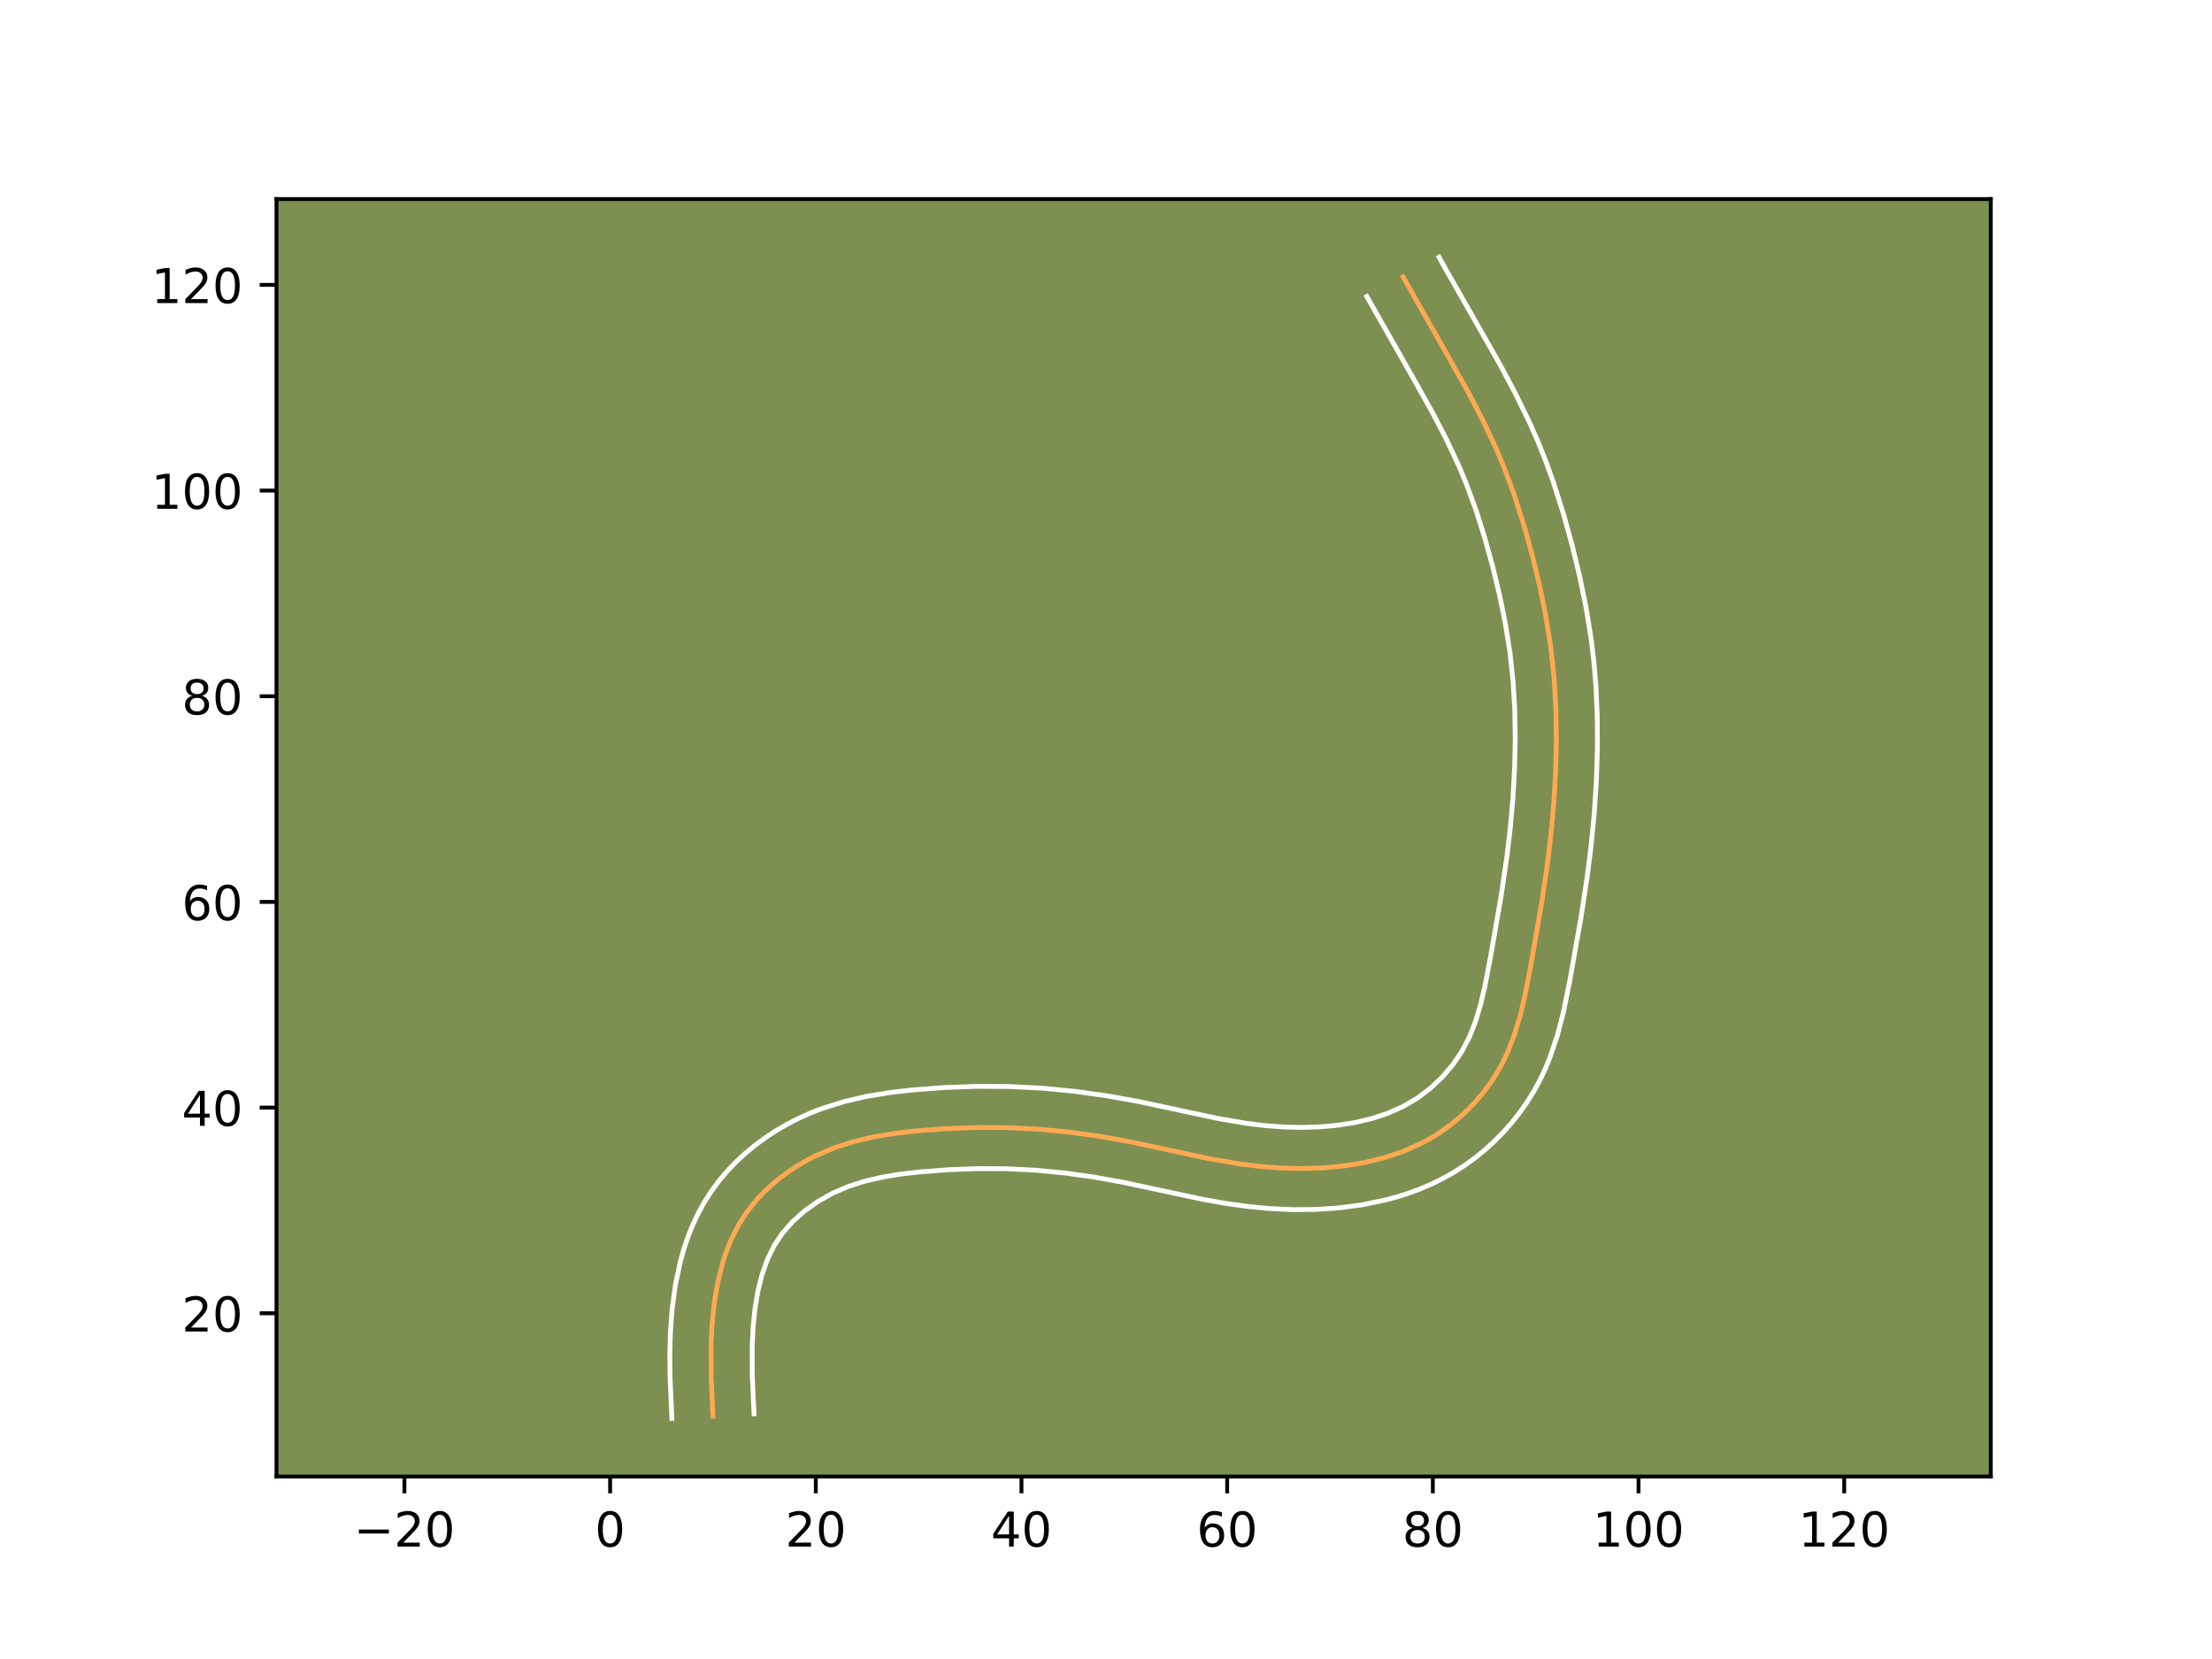 <?xml version="1.0" encoding="utf-8" standalone="no"?>
<!DOCTYPE svg PUBLIC "-//W3C//DTD SVG 1.1//EN"
  "http://www.w3.org/Graphics/SVG/1.1/DTD/svg11.dtd">
<!-- Created with matplotlib (https://matplotlib.org/) -->
<svg height="345.6pt" version="1.1" viewBox="0 0 460.8 345.6" width="460.8pt" xmlns="http://www.w3.org/2000/svg" xmlns:xlink="http://www.w3.org/1999/xlink">
 <defs>
  <style type="text/css">*{stroke-linecap:butt;stroke-linejoin:round;}</style>
 </defs>
 <g id="figure_1">
  <g id="patch_1">
   <path d="M 0 345.6 
L 460.8 345.6 
L 460.8 0 
L 0 0 
z
" style="fill:#ffffff;"/>
  </g>
  <g id="axes_1">
   <g id="patch_2">
    <path d="M 57.6 307.584 
L 414.72 307.584 
L 414.72 41.472 
L 57.6 41.472 
z
" style="fill:#7d9051;"/>
   </g>
   <g id="matplotlib.axis_1">
    <g id="xtick_1">
     <g id="line2d_1">
      <defs>
       <path d="M 0 0 
L 0 3.5 
" id="mc24991b16f" style="stroke:#000000;stroke-width:0.8;"/>
      </defs>
      <g>
       <use style="stroke:#000000;stroke-width:0.8;" x="84.251" xlink:href="#mc24991b16f" y="307.584"/>
      </g>
     </g>
     <g id="text_1">
      <!-- −20 -->
      <g transform="translate(73.698 322.182)scale(0.1 -0.1)">
       <defs>
        <path d="M 10.594 35.5 
L 73.188 35.5 
L 73.188 27.203 
L 10.594 27.203 
z
" id="DejaVuSans-8722"/>
        <path d="M 19.188 8.297 
L 53.609 8.297 
L 53.609 0 
L 7.328 0 
L 7.328 8.297 
Q 12.938 14.109 22.625 23.891 
Q 32.328 33.688 34.812 36.531 
Q 39.547 41.844 41.422 45.531 
Q 43.312 49.219 43.312 52.781 
Q 43.312 58.594 39.234 62.25 
Q 35.156 65.922 28.609 65.922 
Q 23.969 65.922 18.812 64.312 
Q 13.672 62.703 7.812 59.422 
L 7.812 69.391 
Q 13.766 71.781 18.938 73 
Q 24.125 74.219 28.422 74.219 
Q 39.75 74.219 46.484 68.547 
Q 53.219 62.891 53.219 53.422 
Q 53.219 48.922 51.531 44.891 
Q 49.859 40.875 45.406 35.406 
Q 44.188 33.984 37.641 27.219 
Q 31.109 20.453 19.188 8.297 
z
" id="DejaVuSans-50"/>
        <path d="M 31.781 66.406 
Q 24.172 66.406 20.328 58.906 
Q 16.5 51.422 16.5 36.375 
Q 16.5 21.391 20.328 13.891 
Q 24.172 6.391 31.781 6.391 
Q 39.453 6.391 43.281 13.891 
Q 47.125 21.391 47.125 36.375 
Q 47.125 51.422 43.281 58.906 
Q 39.453 66.406 31.781 66.406 
z
M 31.781 74.219 
Q 44.047 74.219 50.516 64.516 
Q 56.984 54.828 56.984 36.375 
Q 56.984 17.969 50.516 8.266 
Q 44.047 -1.422 31.781 -1.422 
Q 19.531 -1.422 13.062 8.266 
Q 6.594 17.969 6.594 36.375 
Q 6.594 54.828 13.062 64.516 
Q 19.531 74.219 31.781 74.219 
z
" id="DejaVuSans-48"/>
       </defs>
       <use xlink:href="#DejaVuSans-8722"/>
       <use x="83.789" xlink:href="#DejaVuSans-50"/>
       <use x="147.412" xlink:href="#DejaVuSans-48"/>
      </g>
     </g>
    </g>
    <g id="xtick_2">
     <g id="line2d_2">
      <g>
       <use style="stroke:#000000;stroke-width:0.8;" x="127.098" xlink:href="#mc24991b16f" y="307.584"/>
      </g>
     </g>
     <g id="text_2">
      <!-- 0 -->
      <g transform="translate(123.917 322.182)scale(0.1 -0.1)">
       <use xlink:href="#DejaVuSans-48"/>
      </g>
     </g>
    </g>
    <g id="xtick_3">
     <g id="line2d_3">
      <g>
       <use style="stroke:#000000;stroke-width:0.8;" x="169.945" xlink:href="#mc24991b16f" y="307.584"/>
      </g>
     </g>
     <g id="text_3">
      <!-- 20 -->
      <g transform="translate(163.583 322.182)scale(0.1 -0.1)">
       <use xlink:href="#DejaVuSans-50"/>
       <use x="63.623" xlink:href="#DejaVuSans-48"/>
      </g>
     </g>
    </g>
    <g id="xtick_4">
     <g id="line2d_4">
      <g>
       <use style="stroke:#000000;stroke-width:0.8;" x="212.793" xlink:href="#mc24991b16f" y="307.584"/>
      </g>
     </g>
     <g id="text_4">
      <!-- 40 -->
      <g transform="translate(206.43 322.182)scale(0.1 -0.1)">
       <defs>
        <path d="M 37.797 64.312 
L 12.891 25.391 
L 37.797 25.391 
z
M 35.203 72.906 
L 47.609 72.906 
L 47.609 25.391 
L 58.016 25.391 
L 58.016 17.188 
L 47.609 17.188 
L 47.609 0 
L 37.797 0 
L 37.797 17.188 
L 4.891 17.188 
L 4.891 26.703 
z
" id="DejaVuSans-52"/>
       </defs>
       <use xlink:href="#DejaVuSans-52"/>
       <use x="63.623" xlink:href="#DejaVuSans-48"/>
      </g>
     </g>
    </g>
    <g id="xtick_5">
     <g id="line2d_5">
      <g>
       <use style="stroke:#000000;stroke-width:0.8;" x="255.64" xlink:href="#mc24991b16f" y="307.584"/>
      </g>
     </g>
     <g id="text_5">
      <!-- 60 -->
      <g transform="translate(249.278 322.182)scale(0.1 -0.1)">
       <defs>
        <path d="M 33.016 40.375 
Q 26.375 40.375 22.484 35.828 
Q 18.609 31.297 18.609 23.391 
Q 18.609 15.531 22.484 10.953 
Q 26.375 6.391 33.016 6.391 
Q 39.656 6.391 43.531 10.953 
Q 47.406 15.531 47.406 23.391 
Q 47.406 31.297 43.531 35.828 
Q 39.656 40.375 33.016 40.375 
z
M 52.594 71.297 
L 52.594 62.312 
Q 48.875 64.062 45.094 64.984 
Q 41.312 65.922 37.594 65.922 
Q 27.828 65.922 22.672 59.328 
Q 17.531 52.734 16.797 39.406 
Q 19.672 43.656 24.016 45.922 
Q 28.375 48.188 33.594 48.188 
Q 44.578 48.188 50.953 41.516 
Q 57.328 34.859 57.328 23.391 
Q 57.328 12.156 50.688 5.359 
Q 44.047 -1.422 33.016 -1.422 
Q 20.359 -1.422 13.672 8.266 
Q 6.984 17.969 6.984 36.375 
Q 6.984 53.656 15.188 63.938 
Q 23.391 74.219 37.203 74.219 
Q 40.922 74.219 44.703 73.484 
Q 48.484 72.75 52.594 71.297 
z
" id="DejaVuSans-54"/>
       </defs>
       <use xlink:href="#DejaVuSans-54"/>
       <use x="63.623" xlink:href="#DejaVuSans-48"/>
      </g>
     </g>
    </g>
    <g id="xtick_6">
     <g id="line2d_6">
      <g>
       <use style="stroke:#000000;stroke-width:0.8;" x="298.487" xlink:href="#mc24991b16f" y="307.584"/>
      </g>
     </g>
     <g id="text_6">
      <!-- 80 -->
      <g transform="translate(292.125 322.182)scale(0.1 -0.1)">
       <defs>
        <path d="M 31.781 34.625 
Q 24.75 34.625 20.719 30.859 
Q 16.703 27.094 16.703 20.516 
Q 16.703 13.922 20.719 10.156 
Q 24.75 6.391 31.781 6.391 
Q 38.812 6.391 42.859 10.172 
Q 46.922 13.969 46.922 20.516 
Q 46.922 27.094 42.891 30.859 
Q 38.875 34.625 31.781 34.625 
z
M 21.922 38.812 
Q 15.578 40.375 12.031 44.719 
Q 8.5 49.078 8.5 55.328 
Q 8.5 64.062 14.719 69.141 
Q 20.953 74.219 31.781 74.219 
Q 42.672 74.219 48.875 69.141 
Q 55.078 64.062 55.078 55.328 
Q 55.078 49.078 51.531 44.719 
Q 48 40.375 41.703 38.812 
Q 48.828 37.156 52.797 32.312 
Q 56.781 27.484 56.781 20.516 
Q 56.781 9.906 50.312 4.234 
Q 43.844 -1.422 31.781 -1.422 
Q 19.734 -1.422 13.25 4.234 
Q 6.781 9.906 6.781 20.516 
Q 6.781 27.484 10.781 32.312 
Q 14.797 37.156 21.922 38.812 
z
M 18.312 54.391 
Q 18.312 48.734 21.844 45.562 
Q 25.391 42.391 31.781 42.391 
Q 38.141 42.391 41.719 45.562 
Q 45.312 48.734 45.312 54.391 
Q 45.312 60.062 41.719 63.234 
Q 38.141 66.406 31.781 66.406 
Q 25.391 66.406 21.844 63.234 
Q 18.312 60.062 18.312 54.391 
z
" id="DejaVuSans-56"/>
       </defs>
       <use xlink:href="#DejaVuSans-56"/>
       <use x="63.623" xlink:href="#DejaVuSans-48"/>
      </g>
     </g>
    </g>
    <g id="xtick_7">
     <g id="line2d_7">
      <g>
       <use style="stroke:#000000;stroke-width:0.8;" x="341.335" xlink:href="#mc24991b16f" y="307.584"/>
      </g>
     </g>
     <g id="text_7">
      <!-- 100 -->
      <g transform="translate(331.791 322.182)scale(0.1 -0.1)">
       <defs>
        <path d="M 12.406 8.297 
L 28.516 8.297 
L 28.516 63.922 
L 10.984 60.406 
L 10.984 69.391 
L 28.422 72.906 
L 38.281 72.906 
L 38.281 8.297 
L 54.391 8.297 
L 54.391 0 
L 12.406 0 
z
" id="DejaVuSans-49"/>
       </defs>
       <use xlink:href="#DejaVuSans-49"/>
       <use x="63.623" xlink:href="#DejaVuSans-48"/>
       <use x="127.246" xlink:href="#DejaVuSans-48"/>
      </g>
     </g>
    </g>
    <g id="xtick_8">
     <g id="line2d_8">
      <g>
       <use style="stroke:#000000;stroke-width:0.8;" x="384.182" xlink:href="#mc24991b16f" y="307.584"/>
      </g>
     </g>
     <g id="text_8">
      <!-- 120 -->
      <g transform="translate(374.638 322.182)scale(0.1 -0.1)">
       <use xlink:href="#DejaVuSans-49"/>
       <use x="63.623" xlink:href="#DejaVuSans-50"/>
       <use x="127.246" xlink:href="#DejaVuSans-48"/>
      </g>
     </g>
    </g>
   </g>
   <g id="matplotlib.axis_2">
    <g id="ytick_1">
     <g id="line2d_9">
      <defs>
       <path d="M 0 0 
L -3.5 0 
" id="md8027d07d7" style="stroke:#000000;stroke-width:0.8;"/>
      </defs>
      <g>
       <use style="stroke:#000000;stroke-width:0.8;" x="57.6" xlink:href="#md8027d07d7" y="273.579"/>
      </g>
     </g>
     <g id="text_9">
      <!-- 20 -->
      <g transform="translate(37.875 277.378)scale(0.1 -0.1)">
       <use xlink:href="#DejaVuSans-50"/>
       <use x="63.623" xlink:href="#DejaVuSans-48"/>
      </g>
     </g>
    </g>
    <g id="ytick_2">
     <g id="line2d_10">
      <g>
       <use style="stroke:#000000;stroke-width:0.8;" x="57.6" xlink:href="#md8027d07d7" y="230.731"/>
      </g>
     </g>
     <g id="text_10">
      <!-- 40 -->
      <g transform="translate(37.875 234.531)scale(0.1 -0.1)">
       <use xlink:href="#DejaVuSans-52"/>
       <use x="63.623" xlink:href="#DejaVuSans-48"/>
      </g>
     </g>
    </g>
    <g id="ytick_3">
     <g id="line2d_11">
      <g>
       <use style="stroke:#000000;stroke-width:0.8;" x="57.6" xlink:href="#md8027d07d7" y="187.884"/>
      </g>
     </g>
     <g id="text_11">
      <!-- 60 -->
      <g transform="translate(37.875 191.683)scale(0.1 -0.1)">
       <use xlink:href="#DejaVuSans-54"/>
       <use x="63.623" xlink:href="#DejaVuSans-48"/>
      </g>
     </g>
    </g>
    <g id="ytick_4">
     <g id="line2d_12">
      <g>
       <use style="stroke:#000000;stroke-width:0.8;" x="57.6" xlink:href="#md8027d07d7" y="145.037"/>
      </g>
     </g>
     <g id="text_12">
      <!-- 80 -->
      <g transform="translate(37.875 148.836)scale(0.1 -0.1)">
       <use xlink:href="#DejaVuSans-56"/>
       <use x="63.623" xlink:href="#DejaVuSans-48"/>
      </g>
     </g>
    </g>
    <g id="ytick_5">
     <g id="line2d_13">
      <g>
       <use style="stroke:#000000;stroke-width:0.8;" x="57.6" xlink:href="#md8027d07d7" y="102.189"/>
      </g>
     </g>
     <g id="text_13">
      <!-- 100 -->
      <g transform="translate(31.512 105.989)scale(0.1 -0.1)">
       <use xlink:href="#DejaVuSans-49"/>
       <use x="63.623" xlink:href="#DejaVuSans-48"/>
       <use x="127.246" xlink:href="#DejaVuSans-48"/>
      </g>
     </g>
    </g>
    <g id="ytick_6">
     <g id="line2d_14">
      <g>
       <use style="stroke:#000000;stroke-width:0.8;" x="57.6" xlink:href="#md8027d07d7" y="59.342"/>
      </g>
     </g>
     <g id="text_14">
      <!-- 120 -->
      <g transform="translate(31.512 63.141)scale(0.1 -0.1)">
       <use xlink:href="#DejaVuSans-49"/>
       <use x="63.623" xlink:href="#DejaVuSans-50"/>
       <use x="127.246" xlink:href="#DejaVuSans-48"/>
      </g>
     </g>
    </g>
   </g>
   <g id="line2d_15">
    <path clip-path="url(#p81d0b23185)" d="M 148.522 295.003 
L 148.147 286.733 
L 148.134 280.199 
L 148.346 275.783 
L 148.796 271.385 
L 149.535 267.051 
L 150.61 262.841 
L 151.292 260.797 
L 152.076 258.803 
L 152.971 256.866 
L 153.983 254.994 
L 155.116 253.19 
L 156.376 251.461 
L 157.753 249.814 
L 159.242 248.25 
L 160.83 246.769 
L 162.507 245.379 
L 164.264 244.081 
L 166.091 242.877 
L 167.979 241.771 
L 169.915 240.766 
L 173.902 239.072 
L 177.998 237.771 
L 182.183 236.803 
L 186.424 236.102 
L 190.703 235.607 
L 197.138 235.113 
L 203.57 234.875 
L 209.993 234.907 
L 216.407 235.228 
L 222.806 235.843 
L 229.18 236.73 
L 235.513 237.866 
L 243.896 239.663 
L 252.277 241.445 
L 258.614 242.519 
L 262.871 243.027 
L 267.151 243.339 
L 271.446 243.434 
L 275.746 243.286 
L 280.046 242.874 
L 284.32 242.17 
L 288.519 241.139 
L 292.6 239.747 
L 296.519 237.958 
L 298.402 236.904 
L 300.225 235.74 
L 301.986 234.472 
L 303.678 233.103 
L 305.294 231.642 
L 306.828 230.095 
L 308.274 228.469 
L 309.628 226.77 
L 310.881 225.003 
L 312.031 223.173 
L 313.073 221.292 
L 313.998 219.36 
L 315.547 215.377 
L 316.766 211.264 
L 317.745 207.065 
L 318.968 200.695 
L 321.171 188.008 
L 322.413 179.55 
L 323.161 173.172 
L 323.722 166.767 
L 324.08 160.342 
L 324.219 153.906 
L 324.112 147.47 
L 323.727 141.052 
L 323.028 134.666 
L 322.015 128.32 
L 320.729 122.019 
L 319.215 115.759 
L 317.499 109.551 
L 315.554 103.417 
L 313.332 97.388 
L 311.678 93.442 
L 308.942 87.632 
L 305.975 81.925 
L 301.782 74.426 
L 292.264 57.667 
L 292.264 57.667 
" style="fill:none;stroke:#fea952;stroke-linecap:square;"/>
   </g>
   <g id="line2d_16">
    <path clip-path="url(#p81d0b23185)" d="M 139.966 295.488 
L 139.579 286.895 
L 139.531 282.261 
L 139.659 277.478 
L 140.028 272.581 
L 140.707 267.608 
L 141.774 262.623 
L 142.481 260.131 
L 143.316 257.662 
L 144.298 255.206 
L 145.431 252.794 
L 146.726 250.435 
L 148.19 248.143 
L 149.801 245.964 
L 151.547 243.905 
L 153.398 241.982 
L 155.361 240.171 
L 157.414 238.487 
L 159.549 236.925 
L 161.76 235.482 
L 164.032 234.164 
L 166.366 232.966 
L 168.741 231.898 
L 171.128 230.964 
L 175.92 229.458 
L 180.67 228.368 
L 185.351 227.6 
L 189.936 227.072 
L 196.711 226.554 
L 203.484 226.306 
L 210.293 226.343 
L 217.101 226.687 
L 223.868 227.34 
L 230.584 228.277 
L 237.224 229.469 
L 245.754 231.297 
L 253.853 233.022 
L 259.719 234.021 
L 263.598 234.488 
L 267.459 234.775 
L 271.276 234.866 
L 275.066 234.743 
L 278.808 234.395 
L 282.452 233.806 
L 285.942 232.966 
L 289.242 231.862 
L 292.333 230.48 
L 295.217 228.787 
L 297.93 226.748 
L 300.424 224.4 
L 302.637 221.813 
L 304.534 219.023 
L 306.086 216.069 
L 307.375 212.799 
L 308.444 209.219 
L 309.347 205.36 
L 310.536 199.171 
L 312.707 186.669 
L 313.912 178.468 
L 314.632 172.341 
L 315.172 166.202 
L 315.516 160.051 
L 315.65 153.932 
L 315.551 147.856 
L 315.194 141.841 
L 314.546 135.883 
L 313.597 129.923 
L 312.379 123.942 
L 310.932 117.956 
L 309.296 112.031 
L 307.464 106.245 
L 305.396 100.623 
L 303.868 96.969 
L 301.293 91.495 
L 298.454 86.032 
L 294.351 78.694 
L 284.738 61.765 
L 284.738 61.765 
" style="fill:none;stroke:#ffffff;stroke-linecap:square;"/>
   </g>
   <g id="line2d_17">
    <path clip-path="url(#p81d0b23185)" d="M 157.077 294.517 
L 156.715 286.571 
L 156.698 280.506 
L 156.883 276.53 
L 157.269 272.668 
L 157.883 268.988 
L 158.74 265.551 
L 159.854 262.399 
L 161.239 259.553 
L 162.95 256.958 
L 165.086 254.517 
L 167.6 252.271 
L 170.422 250.271 
L 173.465 248.566 
L 176.676 247.18 
L 180.077 246.085 
L 183.695 245.238 
L 187.498 244.604 
L 191.469 244.143 
L 197.566 243.671 
L 203.656 243.444 
L 209.692 243.471 
L 215.713 243.77 
L 221.744 244.347 
L 227.775 245.184 
L 233.801 246.262 
L 242.038 248.029 
L 250.7 249.869 
L 255.217 250.674 
L 259.814 251.315 
L 264.487 251.762 
L 269.229 251.986 
L 274.013 251.95 
L 278.848 251.631 
L 283.738 250.99 
L 288.646 249.976 
L 291.096 249.312 
L 293.534 248.533 
L 295.958 247.631 
L 298.339 246.604 
L 300.704 245.435 
L 303.011 244.128 
L 305.233 242.694 
L 307.375 241.135 
L 309.427 239.458 
L 311.378 237.676 
L 313.231 235.79 
L 314.975 233.81 
L 316.618 231.727 
L 318.135 229.564 
L 319.529 227.323 
L 320.801 224.994 
L 321.911 222.65 
L 322.875 220.307 
L 324.45 215.624 
L 325.648 211.018 
L 327.007 204.367 
L 329.283 191.501 
L 330.621 182.811 
L 331.452 176.219 
L 332.099 169.573 
L 332.545 162.871 
L 332.769 156.128 
L 332.744 149.35 
L 332.433 142.548 
L 332.048 137.986 
L 331.511 133.448 
L 330.433 126.717 
L 329.08 120.096 
L 327.498 113.562 
L 325.701 107.07 
L 323.643 100.589 
L 322.095 96.282 
L 320.395 92.016 
L 318.549 87.84 
L 315.573 81.753 
L 312.437 75.878 
L 307.058 66.418 
L 300.809 55.44 
L 299.79 53.568 
L 299.79 53.568 
" style="fill:none;stroke:#ffffff;stroke-linecap:square;"/>
   </g>
   <g id="patch_3">
    <path d="M 57.6 307.584 
L 57.6 41.472 
" style="fill:none;stroke:#000000;stroke-linecap:square;stroke-linejoin:miter;stroke-width:0.8;"/>
   </g>
   <g id="patch_4">
    <path d="M 414.72 307.584 
L 414.72 41.472 
" style="fill:none;stroke:#000000;stroke-linecap:square;stroke-linejoin:miter;stroke-width:0.8;"/>
   </g>
   <g id="patch_5">
    <path d="M 57.6 307.584 
L 414.72 307.584 
" style="fill:none;stroke:#000000;stroke-linecap:square;stroke-linejoin:miter;stroke-width:0.8;"/>
   </g>
   <g id="patch_6">
    <path d="M 57.6 41.472 
L 414.72 41.472 
" style="fill:none;stroke:#000000;stroke-linecap:square;stroke-linejoin:miter;stroke-width:0.8;"/>
   </g>
  </g>
 </g>
 <defs>
  <clipPath id="p81d0b23185">
   <rect height="266.112" width="357.12" x="57.6" y="41.472"/>
  </clipPath>
 </defs>
</svg>
